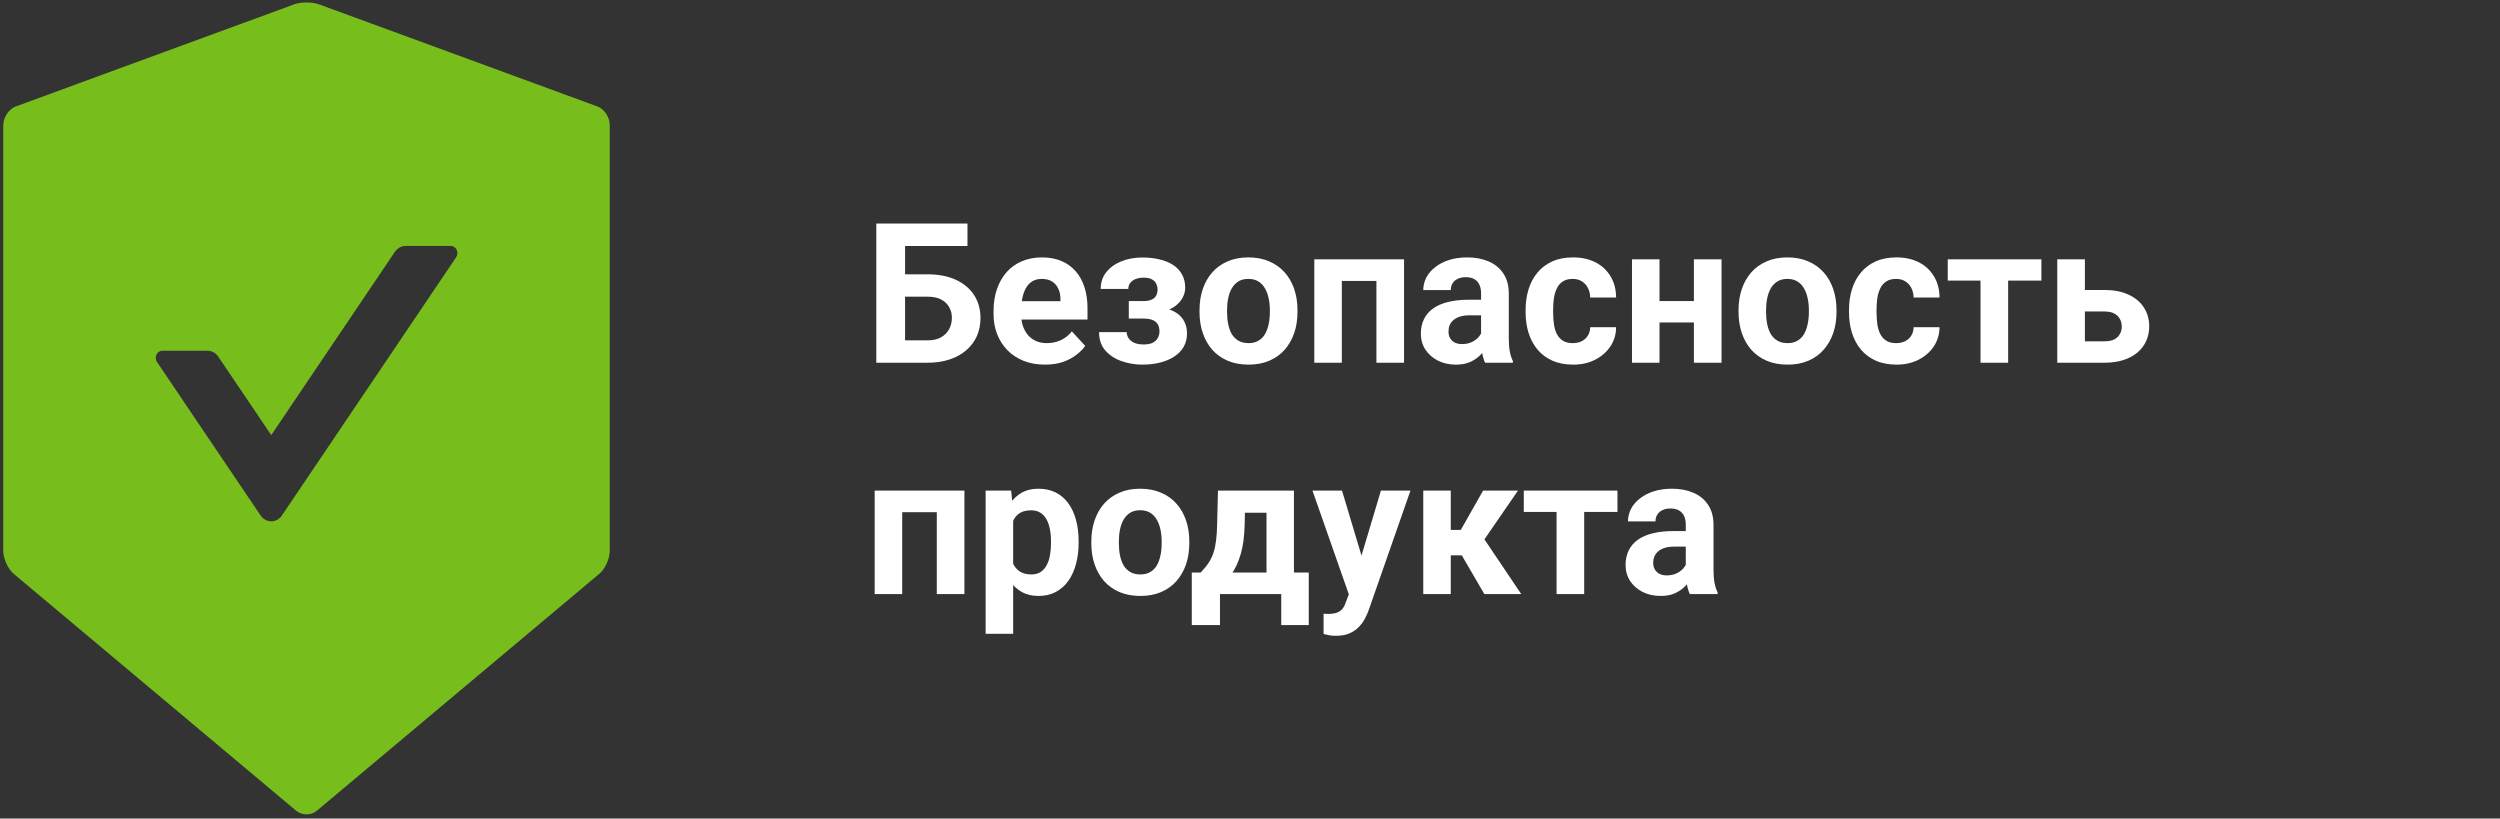 <svg width="281" height="92" viewBox="0 0 281 92" fill="none" xmlns="http://www.w3.org/2000/svg">
<rect x="0" y="0" width="281" height="92" fill="#333333" stroke="none"/>
<path d="M67.161 11.971L35.851 0.486C35.474 0.347 34.967 0.277 34.46 0.277C33.953 0.277 33.446 0.347 33.069 0.486L1.759 11.971C0.994 12.249 0.367 13.201 0.367 14.074V61.919C0.367 62.791 0.892 63.942 1.528 64.487L33.29 91.127C33.612 91.395 34.027 91.534 34.451 91.534C34.875 91.534 35.298 91.395 35.612 91.127L67.373 64.487C68.009 63.952 68.534 62.801 68.534 61.919V14.074C68.553 13.201 67.926 12.258 67.161 11.971ZM51.276 28.911L31.686 57.941C31.549 58.144 31.369 58.309 31.16 58.423C30.952 58.537 30.722 58.596 30.489 58.596C30.255 58.596 30.025 58.537 29.817 58.423C29.609 58.309 29.428 58.144 29.291 57.941L17.644 40.684C17.294 40.158 17.644 39.424 18.243 39.424H23.329C23.799 39.424 24.251 39.672 24.527 40.079L30.489 48.906L44.393 28.296C44.669 27.89 45.112 27.642 45.591 27.642H50.677C51.276 27.651 51.626 28.385 51.276 28.911Z" fill="#77BE1D"/>
<path d="M108.744 25.129V27.653H101.708V40.77H98.496V25.129H108.744ZM100.602 30.833H104.254C105.486 30.833 106.546 31.037 107.434 31.445C108.322 31.854 109.006 32.427 109.485 33.164C109.965 33.902 110.205 34.761 110.205 35.742C110.205 36.487 110.069 37.167 109.797 37.783C109.525 38.392 109.127 38.922 108.604 39.373C108.089 39.817 107.466 40.161 106.735 40.404C106.005 40.648 105.178 40.77 104.254 40.77H98.496V25.129H101.729V38.256H104.254C104.87 38.256 105.378 38.141 105.779 37.912C106.18 37.683 106.481 37.379 106.682 36.999C106.889 36.612 106.993 36.186 106.993 35.721C106.993 35.277 106.889 34.876 106.682 34.518C106.481 34.153 106.18 33.866 105.779 33.658C105.378 33.451 104.87 33.347 104.254 33.347H100.602V30.833ZM117.467 40.984C116.564 40.984 115.755 40.841 115.039 40.555C114.323 40.261 113.714 39.857 113.213 39.341C112.719 38.825 112.339 38.227 112.074 37.547C111.809 36.859 111.677 36.129 111.677 35.356V34.926C111.677 34.045 111.802 33.239 112.053 32.509C112.303 31.778 112.661 31.145 113.127 30.608C113.6 30.07 114.173 29.659 114.846 29.372C115.519 29.079 116.278 28.932 117.123 28.932C117.947 28.932 118.677 29.068 119.314 29.34C119.952 29.612 120.485 29.999 120.915 30.5C121.352 31.001 121.681 31.603 121.903 32.305C122.125 32.999 122.236 33.773 122.236 34.625V35.914H112.998V33.852H119.196V33.615C119.196 33.186 119.118 32.803 118.96 32.466C118.81 32.122 118.58 31.85 118.272 31.649C117.965 31.449 117.571 31.349 117.091 31.349C116.683 31.349 116.332 31.438 116.038 31.617C115.744 31.796 115.505 32.047 115.318 32.369C115.139 32.691 115.003 33.071 114.91 33.508C114.824 33.938 114.781 34.41 114.781 34.926V35.356C114.781 35.821 114.846 36.251 114.975 36.645C115.111 37.038 115.3 37.379 115.544 37.665C115.795 37.952 116.095 38.174 116.446 38.331C116.804 38.489 117.209 38.568 117.66 38.568C118.219 38.568 118.738 38.46 119.218 38.245C119.705 38.023 120.124 37.69 120.475 37.246L121.979 38.879C121.735 39.23 121.402 39.566 120.979 39.889C120.564 40.211 120.063 40.476 119.476 40.684C118.888 40.884 118.219 40.984 117.467 40.984ZM129.176 35.227H126.877V33.841H128.521C128.907 33.841 129.215 33.787 129.444 33.68C129.681 33.572 129.849 33.422 129.949 33.229C130.057 33.028 130.11 32.803 130.11 32.552C130.11 32.33 130.064 32.119 129.971 31.918C129.885 31.71 129.727 31.542 129.498 31.413C129.276 31.277 128.961 31.209 128.553 31.209C128.216 31.209 127.915 31.259 127.65 31.36C127.393 31.46 127.188 31.607 127.038 31.8C126.895 31.986 126.823 32.212 126.823 32.477H123.719C123.719 31.739 123.93 31.109 124.353 30.586C124.775 30.056 125.341 29.651 126.05 29.372C126.759 29.086 127.536 28.942 128.381 28.942C129.118 28.942 129.785 29.018 130.379 29.168C130.973 29.311 131.482 29.526 131.904 29.813C132.327 30.099 132.649 30.454 132.871 30.876C133.1 31.291 133.215 31.775 133.215 32.326C133.215 32.72 133.122 33.093 132.936 33.444C132.749 33.794 132.481 34.106 132.13 34.378C131.779 34.643 131.353 34.851 130.852 35.001C130.357 35.151 129.799 35.227 129.176 35.227ZM126.877 34.453H129.176C129.87 34.453 130.479 34.521 131.002 34.657C131.532 34.786 131.976 34.98 132.334 35.237C132.692 35.495 132.961 35.814 133.14 36.194C133.326 36.566 133.419 36.996 133.419 37.483C133.419 38.034 133.297 38.528 133.054 38.965C132.81 39.395 132.463 39.76 132.012 40.061C131.561 40.361 131.027 40.591 130.411 40.748C129.795 40.906 129.118 40.984 128.381 40.984C127.593 40.984 126.827 40.856 126.082 40.598C125.337 40.34 124.725 39.943 124.245 39.405C123.772 38.868 123.536 38.177 123.536 37.332H126.641C126.641 37.576 126.712 37.805 126.855 38.02C126.999 38.234 127.214 38.406 127.5 38.535C127.786 38.657 128.141 38.718 128.563 38.718C128.986 38.718 129.326 38.65 129.584 38.514C129.842 38.378 130.028 38.199 130.143 37.977C130.264 37.748 130.325 37.511 130.325 37.268C130.325 36.924 130.257 36.645 130.121 36.43C129.992 36.215 129.792 36.057 129.52 35.957C129.255 35.857 128.922 35.807 128.521 35.807H126.877V34.453ZM134.826 35.076V34.851C134.826 33.998 134.948 33.214 135.191 32.498C135.435 31.775 135.789 31.148 136.255 30.618C136.72 30.088 137.293 29.677 137.974 29.383C138.654 29.082 139.435 28.932 140.315 28.932C141.196 28.932 141.98 29.082 142.668 29.383C143.355 29.677 143.932 30.088 144.397 30.618C144.87 31.148 145.228 31.775 145.472 32.498C145.715 33.214 145.837 33.998 145.837 34.851V35.076C145.837 35.921 145.715 36.706 145.472 37.429C145.228 38.145 144.87 38.772 144.397 39.309C143.932 39.839 143.359 40.25 142.679 40.544C141.998 40.838 141.218 40.984 140.337 40.984C139.456 40.984 138.672 40.838 137.984 40.544C137.304 40.25 136.728 39.839 136.255 39.309C135.789 38.772 135.435 38.145 135.191 37.429C134.948 36.706 134.826 35.921 134.826 35.076ZM137.92 34.851V35.076C137.92 35.563 137.963 36.018 138.049 36.441C138.135 36.863 138.271 37.236 138.457 37.558C138.65 37.873 138.901 38.12 139.209 38.299C139.517 38.478 139.893 38.568 140.337 38.568C140.767 38.568 141.135 38.478 141.443 38.299C141.751 38.12 141.998 37.873 142.185 37.558C142.371 37.236 142.507 36.863 142.593 36.441C142.686 36.018 142.732 35.563 142.732 35.076V34.851C142.732 34.378 142.686 33.934 142.593 33.519C142.507 33.096 142.367 32.724 142.174 32.401C141.988 32.072 141.741 31.814 141.433 31.628C141.125 31.442 140.752 31.349 140.315 31.349C139.879 31.349 139.506 31.442 139.198 31.628C138.897 31.814 138.65 32.072 138.457 32.401C138.271 32.724 138.135 33.096 138.049 33.519C137.963 33.934 137.92 34.378 137.92 34.851ZM155.559 29.147V31.574H149.93V29.147H155.559ZM150.821 29.147V40.77H147.728V29.147H150.821ZM157.814 29.147V40.77H154.71V29.147H157.814ZM166.473 38.149V32.971C166.473 32.598 166.412 32.28 166.29 32.015C166.168 31.743 165.979 31.531 165.721 31.381C165.47 31.231 165.144 31.155 164.743 31.155C164.399 31.155 164.102 31.216 163.852 31.338C163.601 31.453 163.408 31.621 163.271 31.843C163.135 32.058 163.067 32.312 163.067 32.606H159.974C159.974 32.111 160.088 31.642 160.317 31.198C160.547 30.754 160.88 30.364 161.316 30.027C161.753 29.684 162.272 29.415 162.874 29.222C163.483 29.028 164.163 28.932 164.915 28.932C165.817 28.932 166.619 29.082 167.321 29.383C168.023 29.684 168.575 30.135 168.976 30.736C169.384 31.338 169.588 32.09 169.588 32.992V37.966C169.588 38.603 169.627 39.126 169.706 39.534C169.785 39.935 169.899 40.286 170.05 40.587V40.77H166.924C166.773 40.455 166.659 40.061 166.58 39.588C166.508 39.108 166.473 38.628 166.473 38.149ZM166.881 33.691L166.902 35.441H165.173C164.765 35.441 164.41 35.488 164.109 35.581C163.809 35.674 163.562 35.807 163.368 35.979C163.175 36.143 163.032 36.337 162.938 36.559C162.853 36.781 162.81 37.024 162.81 37.289C162.81 37.554 162.87 37.794 162.992 38.009C163.114 38.217 163.289 38.381 163.519 38.503C163.748 38.618 164.016 38.675 164.324 38.675C164.79 38.675 165.194 38.582 165.538 38.396C165.882 38.209 166.147 37.98 166.333 37.708C166.526 37.436 166.627 37.178 166.634 36.935L167.45 38.245C167.336 38.539 167.178 38.843 166.978 39.158C166.784 39.473 166.537 39.771 166.236 40.05C165.936 40.322 165.574 40.548 165.151 40.727C164.729 40.899 164.228 40.984 163.647 40.984C162.91 40.984 162.24 40.838 161.639 40.544C161.044 40.243 160.572 39.831 160.221 39.309C159.877 38.779 159.705 38.177 159.705 37.504C159.705 36.895 159.82 36.355 160.049 35.882C160.278 35.409 160.615 35.012 161.059 34.69C161.51 34.36 162.072 34.113 162.745 33.948C163.418 33.776 164.199 33.691 165.087 33.691H166.881ZM176.774 38.568C177.154 38.568 177.491 38.496 177.784 38.353C178.078 38.202 178.307 37.995 178.472 37.73C178.644 37.458 178.733 37.139 178.74 36.774H181.651C181.644 37.59 181.426 38.317 180.996 38.954C180.566 39.584 179.99 40.082 179.267 40.447C178.543 40.806 177.734 40.984 176.839 40.984C175.937 40.984 175.149 40.834 174.476 40.533C173.81 40.233 173.255 39.817 172.811 39.287C172.367 38.75 172.034 38.127 171.812 37.418C171.59 36.702 171.479 35.936 171.479 35.119V34.808C171.479 33.984 171.59 33.218 171.812 32.509C172.034 31.793 172.367 31.17 172.811 30.64C173.255 30.103 173.81 29.684 174.476 29.383C175.142 29.082 175.922 28.932 176.817 28.932C177.77 28.932 178.604 29.114 179.32 29.48C180.044 29.845 180.609 30.368 181.018 31.048C181.433 31.721 181.644 32.52 181.651 33.444H178.74C178.733 33.057 178.651 32.706 178.493 32.391C178.343 32.076 178.121 31.825 177.827 31.639C177.541 31.445 177.186 31.349 176.764 31.349C176.312 31.349 175.944 31.445 175.657 31.639C175.371 31.825 175.149 32.083 174.991 32.412C174.834 32.734 174.723 33.103 174.658 33.519C174.601 33.927 174.572 34.357 174.572 34.808V35.119C174.572 35.57 174.601 36.004 174.658 36.419C174.715 36.834 174.823 37.203 174.98 37.526C175.145 37.848 175.371 38.102 175.657 38.288C175.944 38.474 176.316 38.568 176.774 38.568ZM191.405 33.841V36.247H185.497V33.841H191.405ZM186.528 29.147V40.77H183.435V29.147H186.528ZM193.5 29.147V40.77H190.396V29.147H193.5ZM195.412 35.076V34.851C195.412 33.998 195.534 33.214 195.777 32.498C196.021 31.775 196.375 31.148 196.841 30.618C197.306 30.088 197.879 29.677 198.56 29.383C199.24 29.082 200.021 28.932 200.901 28.932C201.782 28.932 202.566 29.082 203.254 29.383C203.941 29.677 204.518 30.088 204.983 30.618C205.456 31.148 205.814 31.775 206.058 32.498C206.301 33.214 206.423 33.998 206.423 34.851V35.076C206.423 35.921 206.301 36.706 206.058 37.429C205.814 38.145 205.456 38.772 204.983 39.309C204.518 39.839 203.945 40.25 203.265 40.544C202.584 40.838 201.804 40.984 200.923 40.984C200.042 40.984 199.258 40.838 198.57 40.544C197.89 40.25 197.313 39.839 196.841 39.309C196.375 38.772 196.021 38.145 195.777 37.429C195.534 36.706 195.412 35.921 195.412 35.076ZM198.506 34.851V35.076C198.506 35.563 198.549 36.018 198.635 36.441C198.721 36.863 198.857 37.236 199.043 37.558C199.236 37.873 199.487 38.12 199.795 38.299C200.103 38.478 200.479 38.568 200.923 38.568C201.353 38.568 201.721 38.478 202.029 38.299C202.337 38.12 202.584 37.873 202.771 37.558C202.957 37.236 203.093 36.863 203.179 36.441C203.272 36.018 203.318 35.563 203.318 35.076V34.851C203.318 34.378 203.272 33.934 203.179 33.519C203.093 33.096 202.953 32.724 202.76 32.401C202.574 32.072 202.326 31.814 202.019 31.628C201.711 31.442 201.338 31.349 200.901 31.349C200.465 31.349 200.092 31.442 199.784 31.628C199.483 31.814 199.236 32.072 199.043 32.401C198.857 32.724 198.721 33.096 198.635 33.519C198.549 33.934 198.506 34.378 198.506 34.851ZM213.126 38.568C213.506 38.568 213.842 38.496 214.136 38.353C214.429 38.202 214.659 37.995 214.823 37.73C214.995 37.458 215.085 37.139 215.092 36.774H218.003C217.996 37.59 217.777 38.317 217.348 38.954C216.918 39.584 216.341 40.082 215.618 40.447C214.895 40.806 214.086 40.984 213.19 40.984C212.288 40.984 211.5 40.834 210.827 40.533C210.161 40.233 209.606 39.817 209.162 39.287C208.718 38.75 208.385 38.127 208.163 37.418C207.941 36.702 207.83 35.936 207.83 35.119V34.808C207.83 33.984 207.941 33.218 208.163 32.509C208.385 31.793 208.718 31.17 209.162 30.64C209.606 30.103 210.161 29.684 210.827 29.383C211.493 29.082 212.274 28.932 213.169 28.932C214.121 28.932 214.956 29.114 215.672 29.48C216.395 29.845 216.961 30.368 217.369 31.048C217.785 31.721 217.996 32.52 218.003 33.444H215.092C215.085 33.057 215.002 32.706 214.845 32.391C214.694 32.076 214.472 31.825 214.179 31.639C213.892 31.445 213.538 31.349 213.115 31.349C212.664 31.349 212.295 31.445 212.009 31.639C211.722 31.825 211.5 32.083 211.343 32.412C211.185 32.734 211.074 33.103 211.01 33.519C210.952 33.927 210.924 34.357 210.924 34.808V35.119C210.924 35.57 210.952 36.004 211.01 36.419C211.067 36.834 211.174 37.203 211.332 37.526C211.497 37.848 211.722 38.102 212.009 38.288C212.295 38.474 212.668 38.568 213.126 38.568ZM225.716 29.147V40.77H222.611V29.147H225.716ZM229.454 29.147V31.542H218.927V29.147H229.454ZM233.171 32.595H236.544C237.604 32.595 238.506 32.77 239.251 33.121C240.003 33.465 240.576 33.945 240.97 34.561C241.371 35.177 241.571 35.889 241.571 36.698C241.571 37.286 241.457 37.83 241.228 38.331C241.006 38.825 240.68 39.255 240.25 39.62C239.82 39.986 239.294 40.268 238.671 40.469C238.048 40.669 237.339 40.77 236.544 40.77H231.237V29.147H234.342V38.363H236.544C237.009 38.363 237.382 38.288 237.661 38.138C237.948 37.98 238.155 37.776 238.284 37.526C238.42 37.275 238.488 37.003 238.488 36.709C238.488 36.401 238.42 36.122 238.284 35.871C238.155 35.613 237.948 35.406 237.661 35.248C237.382 35.091 237.009 35.012 236.544 35.012H233.171V32.595ZM106.145 55.147V57.574H100.516V55.147H106.145ZM101.407 55.147V66.77H98.314V55.147H101.407ZM108.4 55.147V66.77H105.296V55.147H108.4ZM113.879 57.381V71.238H110.785V55.147H113.653L113.879 57.381ZM121.237 60.829V61.055C121.237 61.9 121.137 62.684 120.937 63.407C120.743 64.131 120.457 64.761 120.077 65.298C119.698 65.828 119.225 66.243 118.659 66.544C118.101 66.838 117.456 66.984 116.726 66.984C116.017 66.984 115.401 66.841 114.878 66.555C114.355 66.268 113.915 65.867 113.557 65.352C113.206 64.829 112.923 64.224 112.708 63.536C112.493 62.849 112.328 62.111 112.214 61.323V60.733C112.328 59.888 112.493 59.114 112.708 58.412C112.923 57.703 113.206 57.091 113.557 56.575C113.915 56.053 114.352 55.648 114.867 55.361C115.39 55.075 116.002 54.932 116.704 54.932C117.442 54.932 118.09 55.071 118.648 55.351C119.214 55.63 119.687 56.031 120.066 56.554C120.453 57.077 120.743 57.7 120.937 58.423C121.137 59.146 121.237 59.948 121.237 60.829ZM118.133 61.055V60.829C118.133 60.335 118.09 59.88 118.004 59.465C117.925 59.042 117.796 58.674 117.617 58.358C117.445 58.043 117.216 57.8 116.93 57.628C116.65 57.449 116.31 57.359 115.909 57.359C115.487 57.359 115.125 57.428 114.824 57.564C114.531 57.7 114.291 57.897 114.104 58.154C113.918 58.412 113.779 58.72 113.686 59.078C113.592 59.436 113.535 59.841 113.514 60.292V61.785C113.549 62.315 113.65 62.791 113.814 63.214C113.979 63.629 114.233 63.959 114.577 64.202C114.921 64.446 115.372 64.567 115.931 64.567C116.339 64.567 116.683 64.478 116.962 64.299C117.241 64.113 117.467 63.858 117.639 63.536C117.818 63.214 117.943 62.842 118.015 62.419C118.093 61.996 118.133 61.542 118.133 61.055ZM122.666 61.076V60.851C122.666 59.998 122.788 59.214 123.031 58.498C123.275 57.775 123.629 57.148 124.095 56.618C124.56 56.088 125.133 55.677 125.813 55.383C126.494 55.082 127.274 54.932 128.155 54.932C129.036 54.932 129.82 55.082 130.508 55.383C131.195 55.677 131.772 56.088 132.237 56.618C132.71 57.148 133.068 57.775 133.312 58.498C133.555 59.214 133.677 59.998 133.677 60.851V61.076C133.677 61.921 133.555 62.706 133.312 63.429C133.068 64.145 132.71 64.772 132.237 65.309C131.772 65.839 131.199 66.25 130.519 66.544C129.838 66.838 129.058 66.984 128.177 66.984C127.296 66.984 126.512 66.838 125.824 66.544C125.144 66.25 124.567 65.839 124.095 65.309C123.629 64.772 123.275 64.145 123.031 63.429C122.788 62.706 122.666 61.921 122.666 61.076ZM125.76 60.851V61.076C125.76 61.563 125.803 62.018 125.889 62.441C125.975 62.863 126.111 63.236 126.297 63.558C126.49 63.873 126.741 64.12 127.049 64.299C127.357 64.478 127.733 64.567 128.177 64.567C128.606 64.567 128.975 64.478 129.283 64.299C129.591 64.12 129.838 63.873 130.024 63.558C130.211 63.236 130.347 62.863 130.433 62.441C130.526 62.018 130.572 61.563 130.572 61.076V60.851C130.572 60.378 130.526 59.934 130.433 59.519C130.347 59.096 130.207 58.724 130.014 58.401C129.827 58.072 129.58 57.814 129.272 57.628C128.965 57.442 128.592 57.349 128.155 57.349C127.718 57.349 127.346 57.442 127.038 57.628C126.737 57.814 126.49 58.072 126.297 58.401C126.111 58.724 125.975 59.096 125.889 59.519C125.803 59.934 125.76 60.378 125.76 60.851ZM136.899 55.147H139.993L139.896 59.035C139.868 60.281 139.725 61.352 139.467 62.247C139.209 63.142 138.865 63.894 138.436 64.503C138.006 65.112 137.515 65.599 136.964 65.964C136.42 66.322 135.847 66.591 135.245 66.77H134.665L134.633 64.385L134.955 64.353C135.32 63.973 135.621 63.604 135.857 63.246C136.094 62.881 136.276 62.498 136.405 62.097C136.534 61.696 136.627 61.248 136.685 60.754C136.749 60.26 136.788 59.687 136.803 59.035L136.899 55.147ZM137.737 55.147H145.439V66.77H142.356V57.628H137.737V55.147ZM133.956 64.353H147.104V70.261H144.011V66.77H137.125V70.261H133.956V64.353ZM152.132 65.459L155.215 55.147H158.534L153.861 68.521C153.761 68.814 153.625 69.129 153.453 69.466C153.288 69.802 153.063 70.121 152.776 70.422C152.497 70.73 152.143 70.981 151.713 71.174C151.29 71.367 150.771 71.464 150.155 71.464C149.862 71.464 149.622 71.446 149.436 71.41C149.249 71.374 149.027 71.324 148.77 71.26V68.993C148.848 68.993 148.931 68.993 149.017 68.993C149.103 69 149.185 69.004 149.264 69.004C149.672 69.004 150.005 68.957 150.263 68.864C150.521 68.771 150.728 68.628 150.886 68.435C151.043 68.249 151.169 68.005 151.262 67.704L152.132 65.459ZM150.843 55.147L153.367 63.569L153.808 66.845L151.702 67.07L147.523 55.147H150.843ZM163.067 55.147V66.77H159.974V55.147H163.067ZM170.619 55.147L165.613 62.419H162.52L162.144 59.562H164.195L166.698 55.147H170.619ZM166.838 66.77L163.98 61.861L166.677 60.367L170.984 66.77H166.838ZM178.063 55.147V66.77H174.959V55.147H178.063ZM181.802 55.147V57.542H171.274V55.147H181.802ZM189.482 64.149V58.971C189.482 58.598 189.422 58.28 189.3 58.015C189.178 57.743 188.988 57.531 188.73 57.381C188.48 57.231 188.154 57.155 187.753 57.155C187.409 57.155 187.112 57.216 186.861 57.338C186.611 57.453 186.417 57.621 186.281 57.843C186.145 58.058 186.077 58.312 186.077 58.606H182.983C182.983 58.111 183.098 57.642 183.327 57.198C183.556 56.754 183.889 56.364 184.326 56.028C184.763 55.684 185.282 55.415 185.884 55.222C186.493 55.028 187.173 54.932 187.925 54.932C188.827 54.932 189.629 55.082 190.331 55.383C191.033 55.684 191.584 56.135 191.985 56.736C192.394 57.338 192.598 58.09 192.598 58.992V63.966C192.598 64.603 192.637 65.126 192.716 65.534C192.795 65.935 192.909 66.286 193.06 66.587V66.77H189.934C189.783 66.454 189.669 66.061 189.59 65.588C189.518 65.108 189.482 64.628 189.482 64.149ZM189.891 59.691L189.912 61.441H188.183C187.774 61.441 187.42 61.488 187.119 61.581C186.818 61.674 186.571 61.807 186.378 61.979C186.185 62.143 186.041 62.337 185.948 62.559C185.862 62.781 185.819 63.024 185.819 63.289C185.819 63.554 185.88 63.794 186.002 64.009C186.124 64.217 186.299 64.381 186.528 64.503C186.757 64.618 187.026 64.675 187.334 64.675C187.799 64.675 188.204 64.582 188.548 64.396C188.892 64.209 189.157 63.98 189.343 63.708C189.536 63.436 189.636 63.178 189.644 62.935L190.46 64.245C190.345 64.539 190.188 64.843 189.987 65.158C189.794 65.473 189.547 65.771 189.246 66.05C188.945 66.322 188.584 66.548 188.161 66.727C187.739 66.899 187.237 66.984 186.657 66.984C185.92 66.984 185.25 66.838 184.648 66.544C184.054 66.243 183.581 65.832 183.23 65.309C182.887 64.779 182.715 64.177 182.715 63.504C182.715 62.895 182.829 62.355 183.059 61.882C183.288 61.409 183.624 61.012 184.068 60.69C184.52 60.36 185.082 60.113 185.755 59.948C186.428 59.776 187.209 59.691 188.097 59.691H189.891Z" fill="white"/>
</svg>
